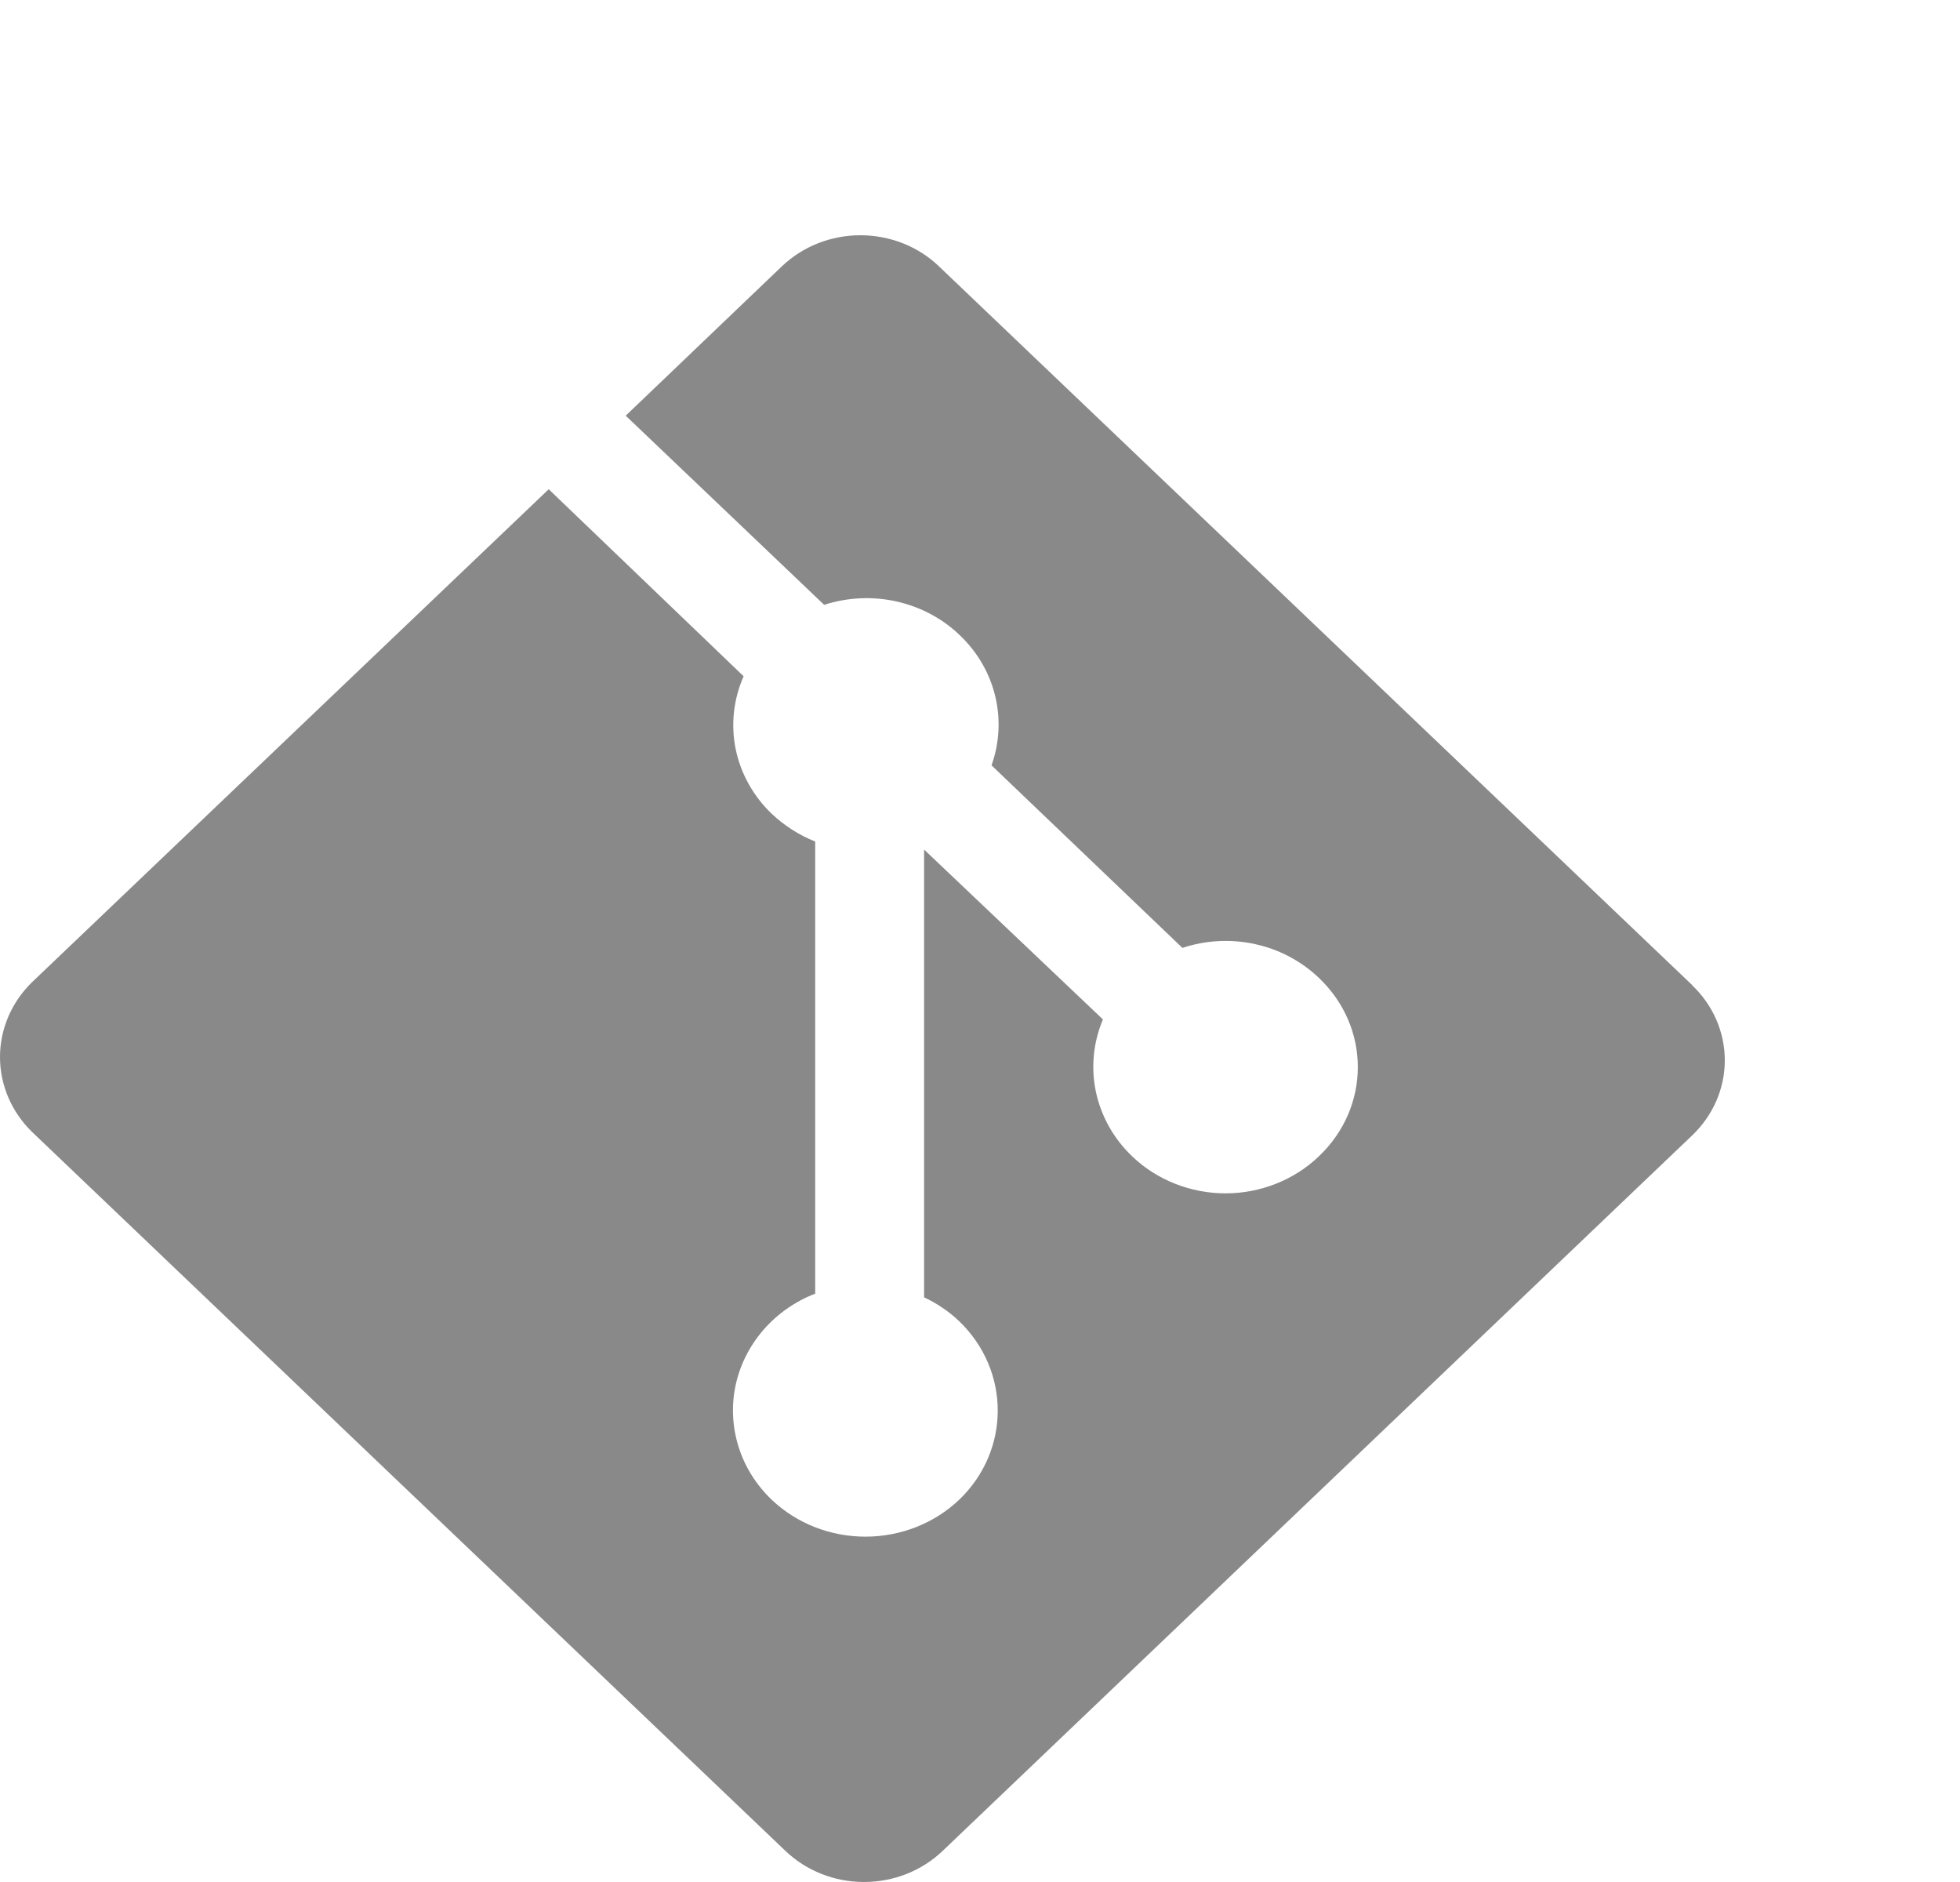 <svg width="25" height="24" viewBox="0 0 25 24" fill="none" xmlns="http://www.w3.org/2000/svg">
<path d="M21.585 12.563L11.977 3.397C11.846 3.271 11.69 3.171 11.518 3.103C11.345 3.035 11.161 3 10.975 3C10.789 3 10.604 3.035 10.432 3.103C10.26 3.171 10.104 3.271 9.972 3.397L7.981 5.301L10.512 7.713C10.81 7.617 11.13 7.602 11.435 7.67C11.741 7.739 12.021 7.887 12.242 8.1C12.715 8.551 12.847 9.2 12.647 9.76L15.082 12.088C15.381 11.989 15.702 11.972 16.01 12.04C16.318 12.107 16.599 12.257 16.822 12.47C17.485 13.099 17.485 14.117 16.822 14.746C16.666 14.896 16.48 15.014 16.276 15.095C16.072 15.176 15.853 15.218 15.632 15.218C15.41 15.218 15.191 15.176 14.987 15.095C14.783 15.014 14.597 14.896 14.441 14.746C14.206 14.522 14.046 14.237 13.979 13.927C13.913 13.616 13.944 13.294 14.068 13L11.787 10.834V16.544C11.948 16.62 12.102 16.722 12.235 16.849C12.89 17.481 12.89 18.495 12.235 19.125C11.917 19.427 11.487 19.596 11.039 19.596C10.59 19.596 10.16 19.427 9.843 19.125C9.646 18.937 9.501 18.706 9.421 18.452C9.341 18.198 9.327 17.929 9.382 17.669C9.437 17.409 9.559 17.166 9.736 16.961C9.913 16.757 10.14 16.597 10.398 16.497V10.732C10.192 10.649 10.005 10.53 9.846 10.38C9.61 10.155 9.449 9.868 9.384 9.555C9.32 9.242 9.355 8.918 9.485 8.624L6.999 6.239L0.411 12.523C0.148 12.778 0 13.122 0 13.48C0 13.838 0.148 14.182 0.411 14.437L10.018 23.603C10.15 23.729 10.306 23.829 10.478 23.897C10.65 23.965 10.835 24 11.021 24C11.207 24 11.392 23.965 11.564 23.897C11.736 23.829 11.892 23.729 12.024 23.603L21.584 14.479C21.716 14.353 21.82 14.204 21.892 14.04C21.963 13.876 22 13.699 22 13.522C22 13.344 21.963 13.168 21.892 13.004C21.82 12.839 21.716 12.69 21.584 12.565L21.585 12.563Z" fill="#898989"/>
</svg>
